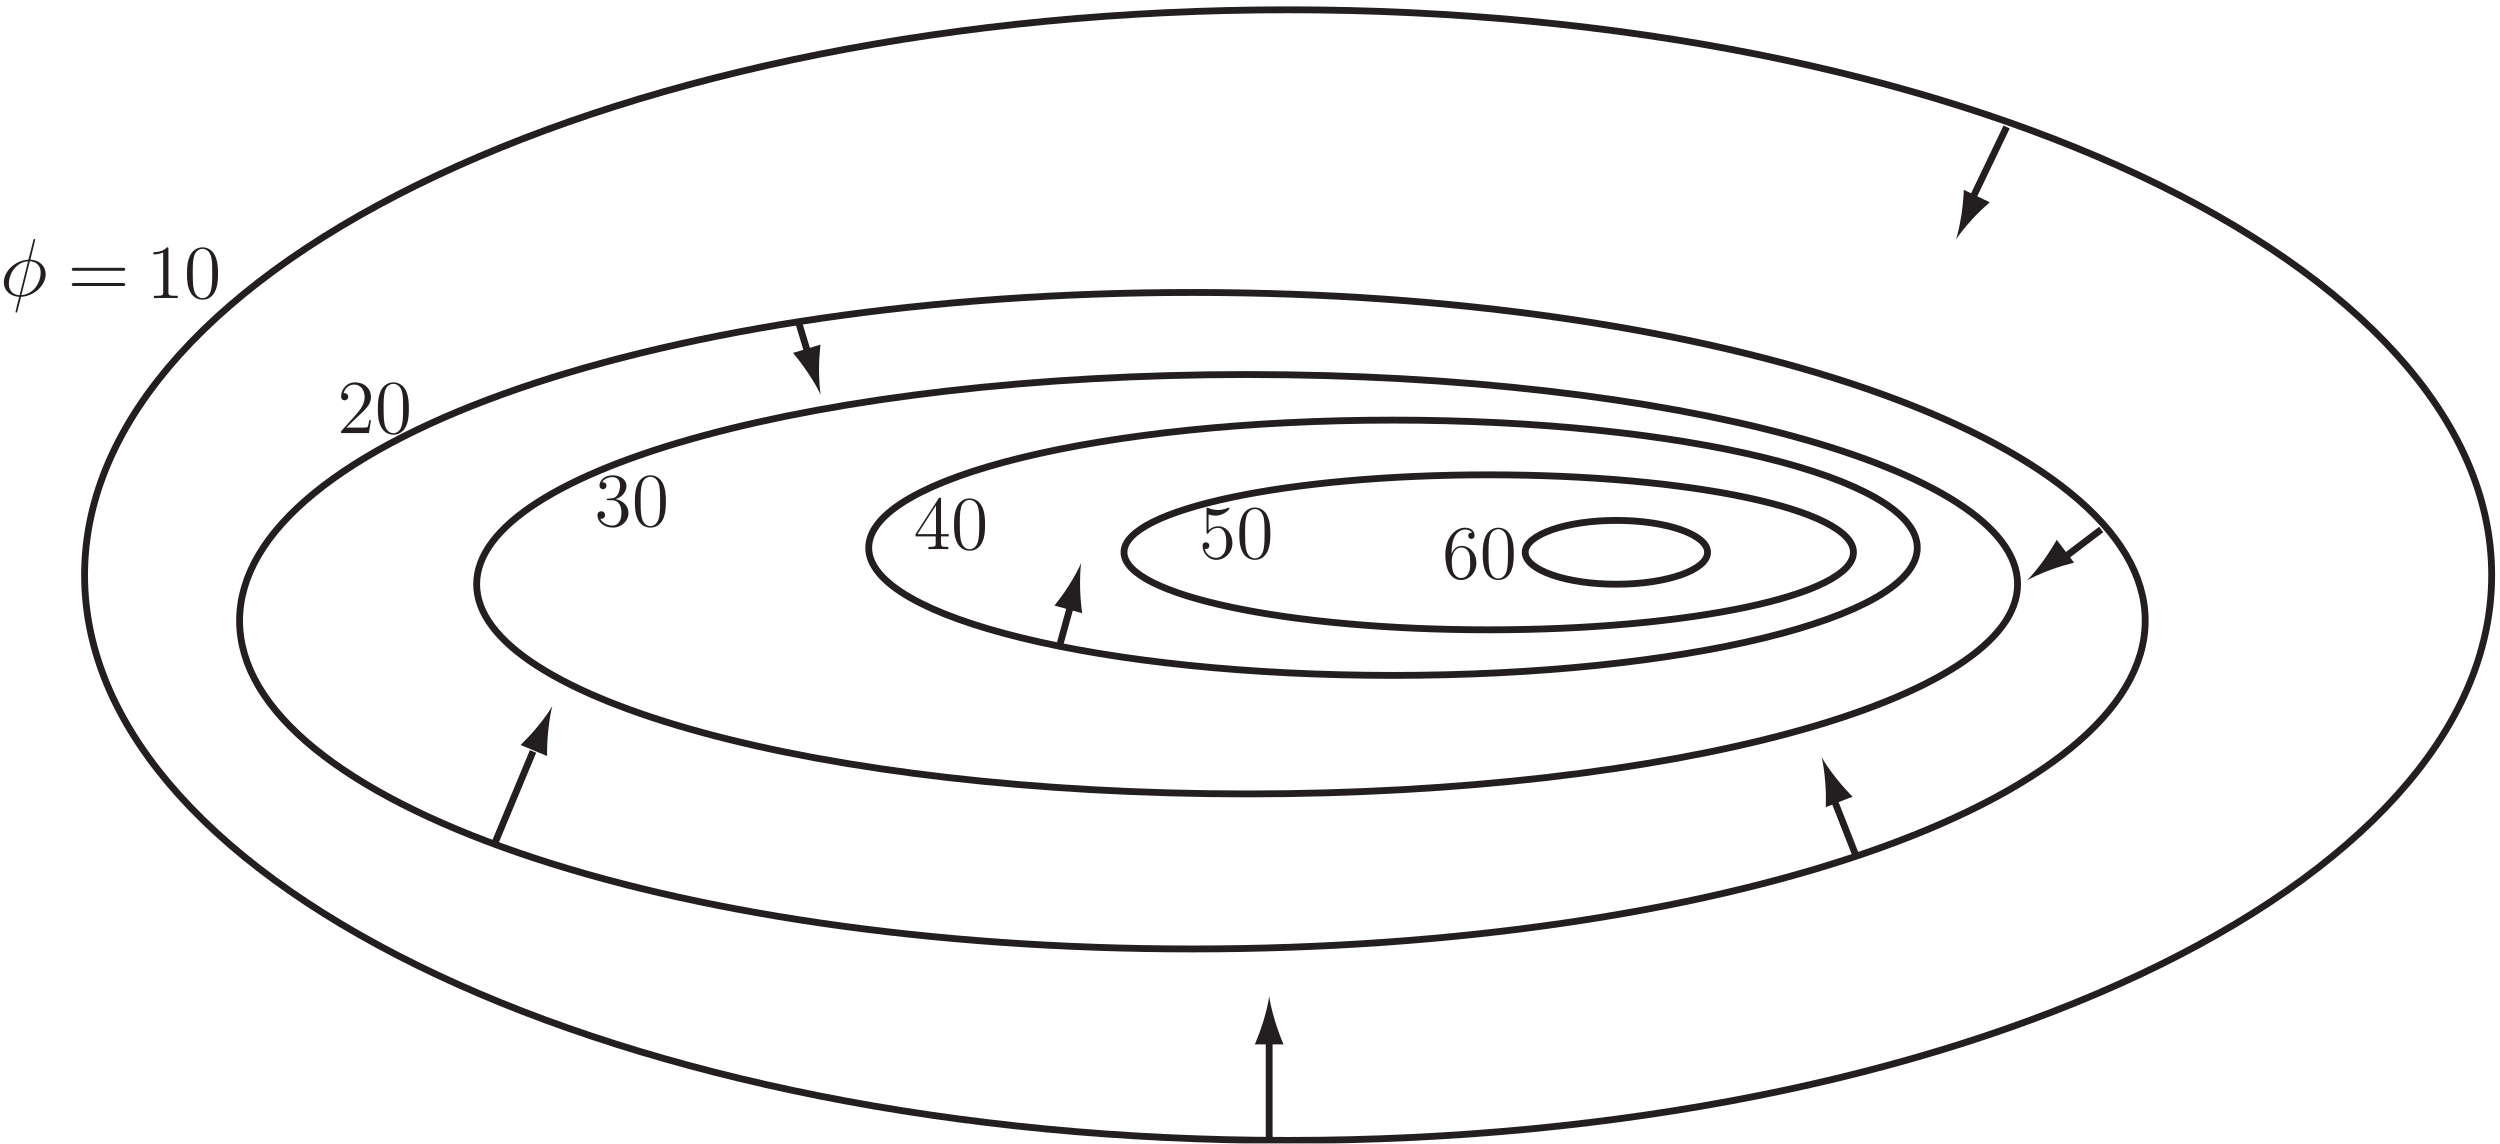 <?xml version="1.0" encoding="UTF-8"?>
<svg xmlns="http://www.w3.org/2000/svg" xmlns:xlink="http://www.w3.org/1999/xlink" width="365pt" height="167pt" viewBox="0 0 365 167" version="1.1">
<defs>
<g>
<symbol overflow="visible" id="glyph0-0">
<path style="stroke:none;" d=""/>
</symbol>
<symbol overflow="visible" id="glyph0-1">
<path style="stroke:none;" d="M 3.203 -7.141 C 3.203 -7.391 3.203 -7.406 2.984 -7.406 C 2.719 -7.109 2.156 -6.703 1.016 -6.703 L 1.016 -6.375 C 1.266 -6.375 1.828 -6.375 2.438 -6.656 L 2.438 -0.859 C 2.438 -0.453 2.406 -0.328 1.422 -0.328 L 1.078 -0.328 L 1.078 0 C 1.375 -0.016 2.469 -0.016 2.828 -0.016 C 3.203 -0.016 4.266 -0.016 4.562 0 L 4.562 -0.328 L 4.219 -0.328 C 3.234 -0.328 3.203 -0.453 3.203 -0.859 Z M 3.203 -7.141 "/>
</symbol>
<symbol overflow="visible" id="glyph0-2">
<path style="stroke:none;" d="M 4.984 -3.562 C 4.984 -4.484 4.938 -5.391 4.531 -6.234 C 4.078 -7.156 3.281 -7.406 2.734 -7.406 C 2.078 -7.406 1.297 -7.078 0.875 -6.156 C 0.562 -5.453 0.453 -4.766 0.453 -3.562 C 0.453 -2.484 0.531 -1.672 0.938 -0.875 C 1.375 -0.031 2.141 0.234 2.719 0.234 C 3.688 0.234 4.25 -0.344 4.562 -0.984 C 4.969 -1.828 4.984 -2.922 4.984 -3.562 Z M 2.719 0.016 C 2.359 0.016 1.641 -0.188 1.422 -1.406 C 1.297 -2.078 1.297 -2.922 1.297 -3.703 C 1.297 -4.609 1.297 -5.438 1.484 -6.094 C 1.672 -6.844 2.234 -7.188 2.719 -7.188 C 3.141 -7.188 3.781 -6.922 4 -5.969 C 4.141 -5.344 4.141 -4.453 4.141 -3.703 C 4.141 -2.953 4.141 -2.109 4.016 -1.422 C 3.812 -0.203 3.109 0.016 2.719 0.016 Z M 2.719 0.016 "/>
</symbol>
<symbol overflow="visible" id="glyph0-3">
<path style="stroke:none;" d="M 4.906 -1.875 L 4.656 -1.875 C 4.625 -1.688 4.531 -1.062 4.422 -0.891 C 4.344 -0.797 3.703 -0.797 3.375 -0.797 L 1.312 -0.797 C 1.609 -1.047 2.297 -1.766 2.578 -2.031 C 4.281 -3.594 4.906 -4.172 4.906 -5.266 C 4.906 -6.547 3.891 -7.406 2.594 -7.406 C 1.297 -7.406 0.547 -6.312 0.547 -5.344 C 0.547 -4.781 1.031 -4.781 1.062 -4.781 C 1.297 -4.781 1.594 -4.953 1.594 -5.297 C 1.594 -5.609 1.375 -5.828 1.062 -5.828 C 0.969 -5.828 0.953 -5.828 0.906 -5.812 C 1.125 -6.578 1.734 -7.078 2.453 -7.078 C 3.391 -7.078 3.984 -6.297 3.984 -5.266 C 3.984 -4.328 3.438 -3.5 2.797 -2.781 L 0.547 -0.266 L 0.547 0 L 4.609 0 Z M 4.906 -1.875 "/>
</symbol>
<symbol overflow="visible" id="glyph0-4">
<path style="stroke:none;" d="M 2.047 -4 C 1.859 -3.984 1.812 -3.984 1.812 -3.875 C 1.812 -3.766 1.875 -3.766 2.078 -3.766 L 2.578 -3.766 C 3.531 -3.766 3.953 -2.984 3.953 -1.922 C 3.953 -0.453 3.203 -0.062 2.656 -0.062 C 2.109 -0.062 1.203 -0.328 0.875 -1.062 C 1.234 -1 1.562 -1.203 1.562 -1.609 C 1.562 -1.922 1.328 -2.156 1.016 -2.156 C 0.75 -2.156 0.453 -2 0.453 -1.578 C 0.453 -0.578 1.453 0.234 2.688 0.234 C 4.016 0.234 4.984 -0.781 4.984 -1.906 C 4.984 -2.938 4.172 -3.734 3.094 -3.922 C 4.062 -4.203 4.688 -5.016 4.688 -5.875 C 4.688 -6.766 3.781 -7.406 2.703 -7.406 C 1.578 -7.406 0.75 -6.734 0.75 -5.922 C 0.75 -5.469 1.109 -5.375 1.266 -5.375 C 1.5 -5.375 1.766 -5.547 1.766 -5.875 C 1.766 -6.234 1.5 -6.391 1.266 -6.391 C 1.188 -6.391 1.172 -6.391 1.141 -6.391 C 1.562 -7.141 2.609 -7.141 2.656 -7.141 C 3.031 -7.141 3.75 -6.969 3.75 -5.875 C 3.75 -5.672 3.719 -5.047 3.391 -4.562 C 3.062 -4.078 2.688 -4.047 2.391 -4.031 Z M 2.047 -4 "/>
</symbol>
<symbol overflow="visible" id="glyph0-5">
<path style="stroke:none;" d="M 4.016 -7.25 C 4.016 -7.469 4.016 -7.516 3.859 -7.516 C 3.781 -7.516 3.75 -7.516 3.656 -7.391 L 0.297 -2.188 L 0.297 -1.859 L 3.234 -1.859 L 3.234 -0.844 C 3.234 -0.438 3.203 -0.328 2.391 -0.328 L 2.172 -0.328 L 2.172 0 C 2.422 -0.016 3.312 -0.016 3.625 -0.016 C 3.938 -0.016 4.828 -0.016 5.078 0 L 5.078 -0.328 L 4.859 -0.328 C 4.062 -0.328 4.016 -0.438 4.016 -0.844 L 4.016 -1.859 L 5.141 -1.859 L 5.141 -2.188 L 4.016 -2.188 Z M 3.281 -6.391 L 3.281 -2.188 L 0.578 -2.188 Z M 3.281 -6.391 "/>
</symbol>
<symbol overflow="visible" id="glyph0-6">
<path style="stroke:none;" d="M 1.422 -6.391 C 1.906 -6.234 2.297 -6.219 2.422 -6.219 C 3.672 -6.219 4.484 -7.141 4.484 -7.297 C 4.484 -7.344 4.453 -7.391 4.391 -7.391 C 4.359 -7.391 4.344 -7.391 4.25 -7.359 C 3.625 -7.078 3.094 -7.047 2.797 -7.047 C 2.062 -7.047 1.531 -7.281 1.328 -7.359 C 1.25 -7.391 1.219 -7.391 1.219 -7.391 C 1.125 -7.391 1.125 -7.328 1.125 -7.156 L 1.125 -3.844 C 1.125 -3.641 1.125 -3.578 1.266 -3.578 C 1.312 -3.578 1.328 -3.594 1.438 -3.719 C 1.75 -4.172 2.266 -4.438 2.828 -4.438 C 3.422 -4.438 3.703 -3.906 3.797 -3.703 C 3.984 -3.281 4 -2.734 4 -2.312 C 4 -1.875 4 -1.25 3.688 -0.75 C 3.438 -0.344 3.016 -0.062 2.516 -0.062 C 1.781 -0.062 1.062 -0.562 0.859 -1.375 C 0.906 -1.359 0.984 -1.344 1.031 -1.344 C 1.219 -1.344 1.531 -1.453 1.531 -1.844 C 1.531 -2.156 1.312 -2.328 1.031 -2.328 C 0.828 -2.328 0.547 -2.234 0.547 -1.797 C 0.547 -0.844 1.297 0.234 2.547 0.234 C 3.797 0.234 4.906 -0.828 4.906 -2.234 C 4.906 -3.562 4.016 -4.672 2.844 -4.672 C 2.203 -4.672 1.719 -4.391 1.422 -4.078 Z M 1.422 -6.391 "/>
</symbol>
<symbol overflow="visible" id="glyph0-7">
<path style="stroke:none;" d="M 1.375 -3.875 C 1.375 -6.703 2.734 -7.141 3.344 -7.141 C 3.75 -7.141 4.141 -7.016 4.359 -6.688 C 4.219 -6.688 3.797 -6.688 3.797 -6.234 C 3.797 -5.984 3.969 -5.766 4.25 -5.766 C 4.531 -5.766 4.719 -5.938 4.719 -6.266 C 4.719 -6.844 4.297 -7.406 3.328 -7.406 C 1.922 -7.406 0.453 -5.969 0.453 -3.516 C 0.453 -0.453 1.797 0.234 2.734 0.234 C 3.953 0.234 4.984 -0.828 4.984 -2.266 C 4.984 -3.75 3.953 -4.75 2.844 -4.75 C 1.844 -4.75 1.484 -3.891 1.375 -3.578 Z M 2.734 -0.062 C 2.031 -0.062 1.703 -0.688 1.609 -0.922 C 1.5 -1.219 1.391 -1.766 1.391 -2.547 C 1.391 -3.422 1.797 -4.516 2.797 -4.516 C 3.406 -4.516 3.734 -4.109 3.906 -3.734 C 4.078 -3.312 4.078 -2.766 4.078 -2.281 C 4.078 -1.719 4.078 -1.219 3.859 -0.797 C 3.594 -0.25 3.188 -0.062 2.734 -0.062 Z M 2.734 -0.062 "/>
</symbol>
<symbol overflow="visible" id="glyph1-0">
<path style="stroke:none;" d=""/>
</symbol>
<symbol overflow="visible" id="glyph1-1">
<path style="stroke:none;" d="M 5.141 -8.188 C 5.141 -8.297 5.062 -8.297 5.016 -8.297 C 4.906 -8.297 4.906 -8.266 4.859 -8.062 L 4.203 -5.5 C 4.172 -5.344 4.156 -5.328 4.141 -5.312 C 4.141 -5.297 4.047 -5.281 4.031 -5.281 C 2.062 -5.109 0.562 -3.5 0.562 -2.016 C 0.562 -0.719 1.547 0.078 2.797 0.141 C 2.703 0.516 2.625 0.891 2.516 1.266 C 2.359 1.906 2.266 2.297 2.266 2.344 C 2.266 2.359 2.266 2.438 2.375 2.438 C 2.422 2.438 2.469 2.438 2.484 2.391 C 2.516 2.359 2.578 2.078 2.625 1.922 C 2.766 1.328 2.922 0.734 3.078 0.141 C 5.109 0.031 6.672 -1.641 6.672 -3.141 C 6.672 -4.344 5.766 -5.219 4.438 -5.297 Z M 4.359 -5.062 C 5.156 -5.016 5.938 -4.562 5.938 -3.391 C 5.938 -2.047 5 -0.25 3.125 -0.109 Z M 2.859 -0.094 C 2.266 -0.125 1.297 -0.438 1.297 -1.75 C 1.297 -3.266 2.375 -4.938 4.094 -5.047 Z M 2.859 -0.094 "/>
</symbol>
<symbol overflow="visible" id="glyph2-0">
<path style="stroke:none;" d=""/>
</symbol>
<symbol overflow="visible" id="glyph2-1">
<path style="stroke:none;" d="M 8.062 -3.875 C 8.234 -3.875 8.453 -3.875 8.453 -4.094 C 8.453 -4.312 8.25 -4.312 8.062 -4.312 L 1.031 -4.312 C 0.859 -4.312 0.641 -4.312 0.641 -4.094 C 0.641 -3.875 0.844 -3.875 1.031 -3.875 Z M 8.062 -1.656 C 8.234 -1.656 8.453 -1.656 8.453 -1.859 C 8.453 -2.094 8.25 -2.094 8.062 -2.094 L 1.031 -2.094 C 0.859 -2.094 0.641 -2.094 0.641 -1.875 C 0.641 -1.656 0.844 -1.656 1.031 -1.656 Z M 8.062 -1.656 "/>
</symbol>
</g>
<clipPath id="clip1">
  <path d="M 6 0.93 L 364.285 0.93 L 364.285 166.941 L 6 166.941 Z M 6 0.93 "/>
</clipPath>
<clipPath id="clip2">
  <path d="M 184 151 L 186 151 L 186 166.941 L 184 166.941 Z M 184 151 "/>
</clipPath>
</defs>
<g id="surface1">
<g style="fill:rgb(13.73%,12.16%,12.549%);fill-opacity:1;">
  <use xlink:href="#glyph0-1" x="21.387" y="43.517"/>
  <use xlink:href="#glyph0-2" x="26.846" y="43.517"/>
</g>
<g style="fill:rgb(13.73%,12.16%,12.549%);fill-opacity:1;">
  <use xlink:href="#glyph0-3" x="49.252" y="63.228"/>
  <use xlink:href="#glyph0-2" x="54.711" y="63.228"/>
</g>
<g style="fill:rgb(13.73%,12.16%,12.549%);fill-opacity:1;">
  <use xlink:href="#glyph0-4" x="86.776" y="76.798"/>
  <use xlink:href="#glyph0-2" x="92.235" y="76.798"/>
</g>
<g style="fill:rgb(13.73%,12.16%,12.549%);fill-opacity:1;">
  <use xlink:href="#glyph0-5" x="133.376" y="80.172"/>
  <use xlink:href="#glyph0-2" x="138.835" y="80.172"/>
</g>
<g style="fill:rgb(13.73%,12.16%,12.549%);fill-opacity:1;">
  <use xlink:href="#glyph0-6" x="175.029" y="81.507"/>
  <use xlink:href="#glyph0-2" x="180.488" y="81.507"/>
</g>
<g style="fill:rgb(13.73%,12.16%,12.549%);fill-opacity:1;">
  <use xlink:href="#glyph0-7" x="210.566" y="84.45"/>
  <use xlink:href="#glyph0-2" x="216.025" y="84.45"/>
</g>
<g clip-path="url(#clip1)" clip-rule="nonzero">
<path style="fill:none;stroke-width:1;stroke-linecap:butt;stroke-linejoin:miter;stroke:rgb(13.73%,12.16%,12.549%);stroke-opacity:1;stroke-miterlimit:4;" d="M 363.785 83.035 C 363.785 37.449 285.113 0.5 188.066 0.5 C 91.02 0.5 12.348 37.449 12.348 83.035 C 12.348 128.617 91.02 165.57 188.066 165.57 C 285.113 165.57 363.785 128.617 363.785 83.035 Z M 313.199 76.379 C 313.199 49.91 250.922 28.453 174.09 28.453 C 97.262 28.453 34.98 49.91 34.98 76.379 C 34.98 102.848 97.262 124.301 174.09 124.301 C 250.922 124.301 313.199 102.848 313.199 76.379 Z M 294.566 81.703 C 294.566 64.793 244.203 51.086 182.078 51.086 C 119.953 51.086 69.59 64.793 69.59 81.703 C 69.59 98.613 119.953 112.32 182.078 112.32 C 244.203 112.32 294.566 98.613 294.566 81.703 Z M 279.922 87.027 C 279.922 76.738 245.652 68.391 203.375 68.391 C 161.105 68.391 126.832 76.738 126.832 87.027 C 126.832 97.32 161.105 105.664 203.375 105.664 C 245.652 105.664 279.922 97.32 279.922 87.027 Z M 270.602 86.363 C 270.602 80.113 246.762 75.047 217.355 75.047 C 187.945 75.047 164.105 80.113 164.105 86.363 C 164.105 92.609 187.945 97.676 217.355 97.676 C 246.762 97.676 270.602 92.609 270.602 86.363 Z M 249.305 86.363 C 249.305 83.789 243.344 81.703 235.992 81.703 C 228.641 81.703 222.68 83.789 222.68 86.363 C 222.68 88.938 228.641 91.02 235.992 91.02 C 243.344 91.02 249.305 88.938 249.305 86.363 Z M 249.305 86.363 " transform="matrix(1,0,0,-1,0,167)"/>
</g>
<g clip-path="url(#clip2)" clip-rule="nonzero">
<path style="fill:none;stroke-width:1;stroke-linecap:butt;stroke-linejoin:miter;stroke:rgb(13.73%,12.16%,12.549%);stroke-opacity:1;stroke-miterlimit:4;" d="M 185.297 0.941 L 185.297 14.809 " transform="matrix(1,0,0,-1,0,167)"/>
</g>
<path style=" stroke:none;fill-rule:nonzero;fill:rgb(13.73%,12.16%,12.549%);fill-opacity:1;" d="M 184.445 149.109 C 184.031 150.484 183.648 151.379 183.207 152.484 L 187.402 152.484 C 187.215 152.09 186.578 150.484 186.164 149.109 C 185.719 147.637 185.414 146.305 185.305 145.438 C 185.195 146.305 184.891 147.637 184.445 149.109 "/>
<path style="fill-rule:nonzero;fill:rgb(13.73%,12.16%,12.549%);fill-opacity:1;stroke-width:1;stroke-linecap:butt;stroke-linejoin:miter;stroke:rgb(13.73%,12.16%,12.549%);stroke-opacity:1;stroke-miterlimit:4;" d="M 72.141 43.652 L 77.82 57.285 " transform="matrix(1,0,0,-1,0,167)"/>
<path style=" stroke:none;fill-rule:nonzero;fill:rgb(13.73%,12.16%,12.549%);fill-opacity:1;" d="M 78.445 106.133 C 77.535 107.242 76.836 107.922 76.004 108.77 L 79.879 110.383 C 79.855 109.945 79.883 108.223 80.031 106.793 C 80.184 105.262 80.418 103.914 80.648 103.07 C 80.215 103.828 79.422 104.945 78.445 106.133 "/>
<path style="fill-rule:nonzero;fill:rgb(13.73%,12.16%,12.549%);fill-opacity:1;stroke-width:1;stroke-linecap:butt;stroke-linejoin:miter;stroke:rgb(13.73%,12.16%,12.549%);stroke-opacity:1;stroke-miterlimit:4;" d="M 116.516 120.199 L 117.812 115.918 " transform="matrix(1,0,0,-1,0,167)"/>
<path style=" stroke:none;fill-rule:nonzero;fill:rgb(13.73%,12.16%,12.549%);fill-opacity:1;" d="M 119.578 53.898 C 119.578 52.461 119.684 51.496 119.789 50.312 L 115.773 51.527 C 116.066 51.852 117.141 53.199 117.938 54.395 C 118.789 55.676 119.469 56.863 119.824 57.66 C 119.676 56.801 119.582 55.438 119.578 53.898 "/>
<path style="fill-rule:nonzero;fill:rgb(13.73%,12.16%,12.549%);fill-opacity:1;stroke-width:1;stroke-linecap:butt;stroke-linejoin:miter;stroke:rgb(13.73%,12.16%,12.549%);stroke-opacity:1;stroke-miterlimit:4;" d="M 154.789 73.051 L 156.262 78.398 " transform="matrix(1,0,0,-1,0,167)"/>
<path style=" stroke:none;fill-rule:nonzero;fill:rgb(13.73%,12.16%,12.549%);fill-opacity:1;" d="M 156.047 85.492 C 155.281 86.711 154.676 87.469 153.953 88.414 L 158 89.531 C 157.922 89.102 157.73 87.387 157.699 85.949 C 157.664 84.41 157.727 83.047 157.852 82.184 C 157.516 82.984 156.867 84.191 156.047 85.492 "/>
<path style="fill-rule:nonzero;fill:rgb(13.73%,12.16%,12.549%);fill-opacity:1;stroke-width:1;stroke-linecap:butt;stroke-linejoin:miter;stroke:rgb(13.73%,12.16%,12.549%);stroke-opacity:1;stroke-miterlimit:4;" d="M 292.969 148.465 L 288.121 138.336 " transform="matrix(1,0,0,-1,0,167)"/>
<path style=" stroke:none;fill-rule:nonzero;fill:rgb(13.73%,12.16%,12.549%);fill-opacity:1;" d="M 287.926 32.031 C 288.895 30.973 289.625 30.332 290.5 29.527 L 286.715 27.715 C 286.715 28.152 286.598 29.871 286.379 31.293 C 286.145 32.812 285.844 34.148 285.57 34.977 C 286.039 34.242 286.891 33.172 287.926 32.031 "/>
<path style="fill-rule:nonzero;fill:rgb(13.73%,12.16%,12.549%);fill-opacity:1;stroke-width:1;stroke-linecap:butt;stroke-linejoin:miter;stroke:rgb(13.73%,12.16%,12.549%);stroke-opacity:1;stroke-miterlimit:4;" d="M 270.906 42.238 L 267.914 49.859 " transform="matrix(1,0,0,-1,0,167)"/>
<path style=" stroke:none;fill-rule:nonzero;fill:rgb(13.73%,12.16%,12.549%);fill-opacity:1;" d="M 266.492 114.254 C 266.609 115.688 266.578 116.66 266.57 117.848 L 270.477 116.312 C 270.156 116.016 268.977 114.758 268.09 113.629 C 267.137 112.422 266.367 111.289 265.949 110.523 C 266.164 111.367 266.371 112.723 266.492 114.254 "/>
<path style="fill-rule:nonzero;fill:rgb(13.73%,12.16%,12.549%);fill-opacity:1;stroke-width:1;stroke-linecap:butt;stroke-linejoin:miter;stroke:rgb(13.73%,12.16%,12.549%);stroke-opacity:1;stroke-miterlimit:4;" d="M 306.766 89.691 L 301.828 85.938 " transform="matrix(1,0,0,-1,0,167)"/>
<path style=" stroke:none;fill-rule:nonzero;fill:rgb(13.73%,12.16%,12.549%);fill-opacity:1;" d="M 299.383 83.199 C 300.73 82.695 301.672 82.461 302.816 82.145 L 300.277 78.805 C 300.078 79.191 299.188 80.672 298.344 81.832 C 297.441 83.078 296.562 84.129 295.941 84.738 C 296.695 84.305 297.941 83.738 299.383 83.199 "/>
<g style="fill:rgb(13.73%,12.16%,12.549%);fill-opacity:1;">
  <use xlink:href="#glyph1-1" x="0" y="43.196"/>
</g>
<g style="fill:rgb(13.73%,12.16%,12.549%);fill-opacity:1;">
  <use xlink:href="#glyph2-1" x="9.834" y="43.415"/>
</g>
</g>
</svg>
